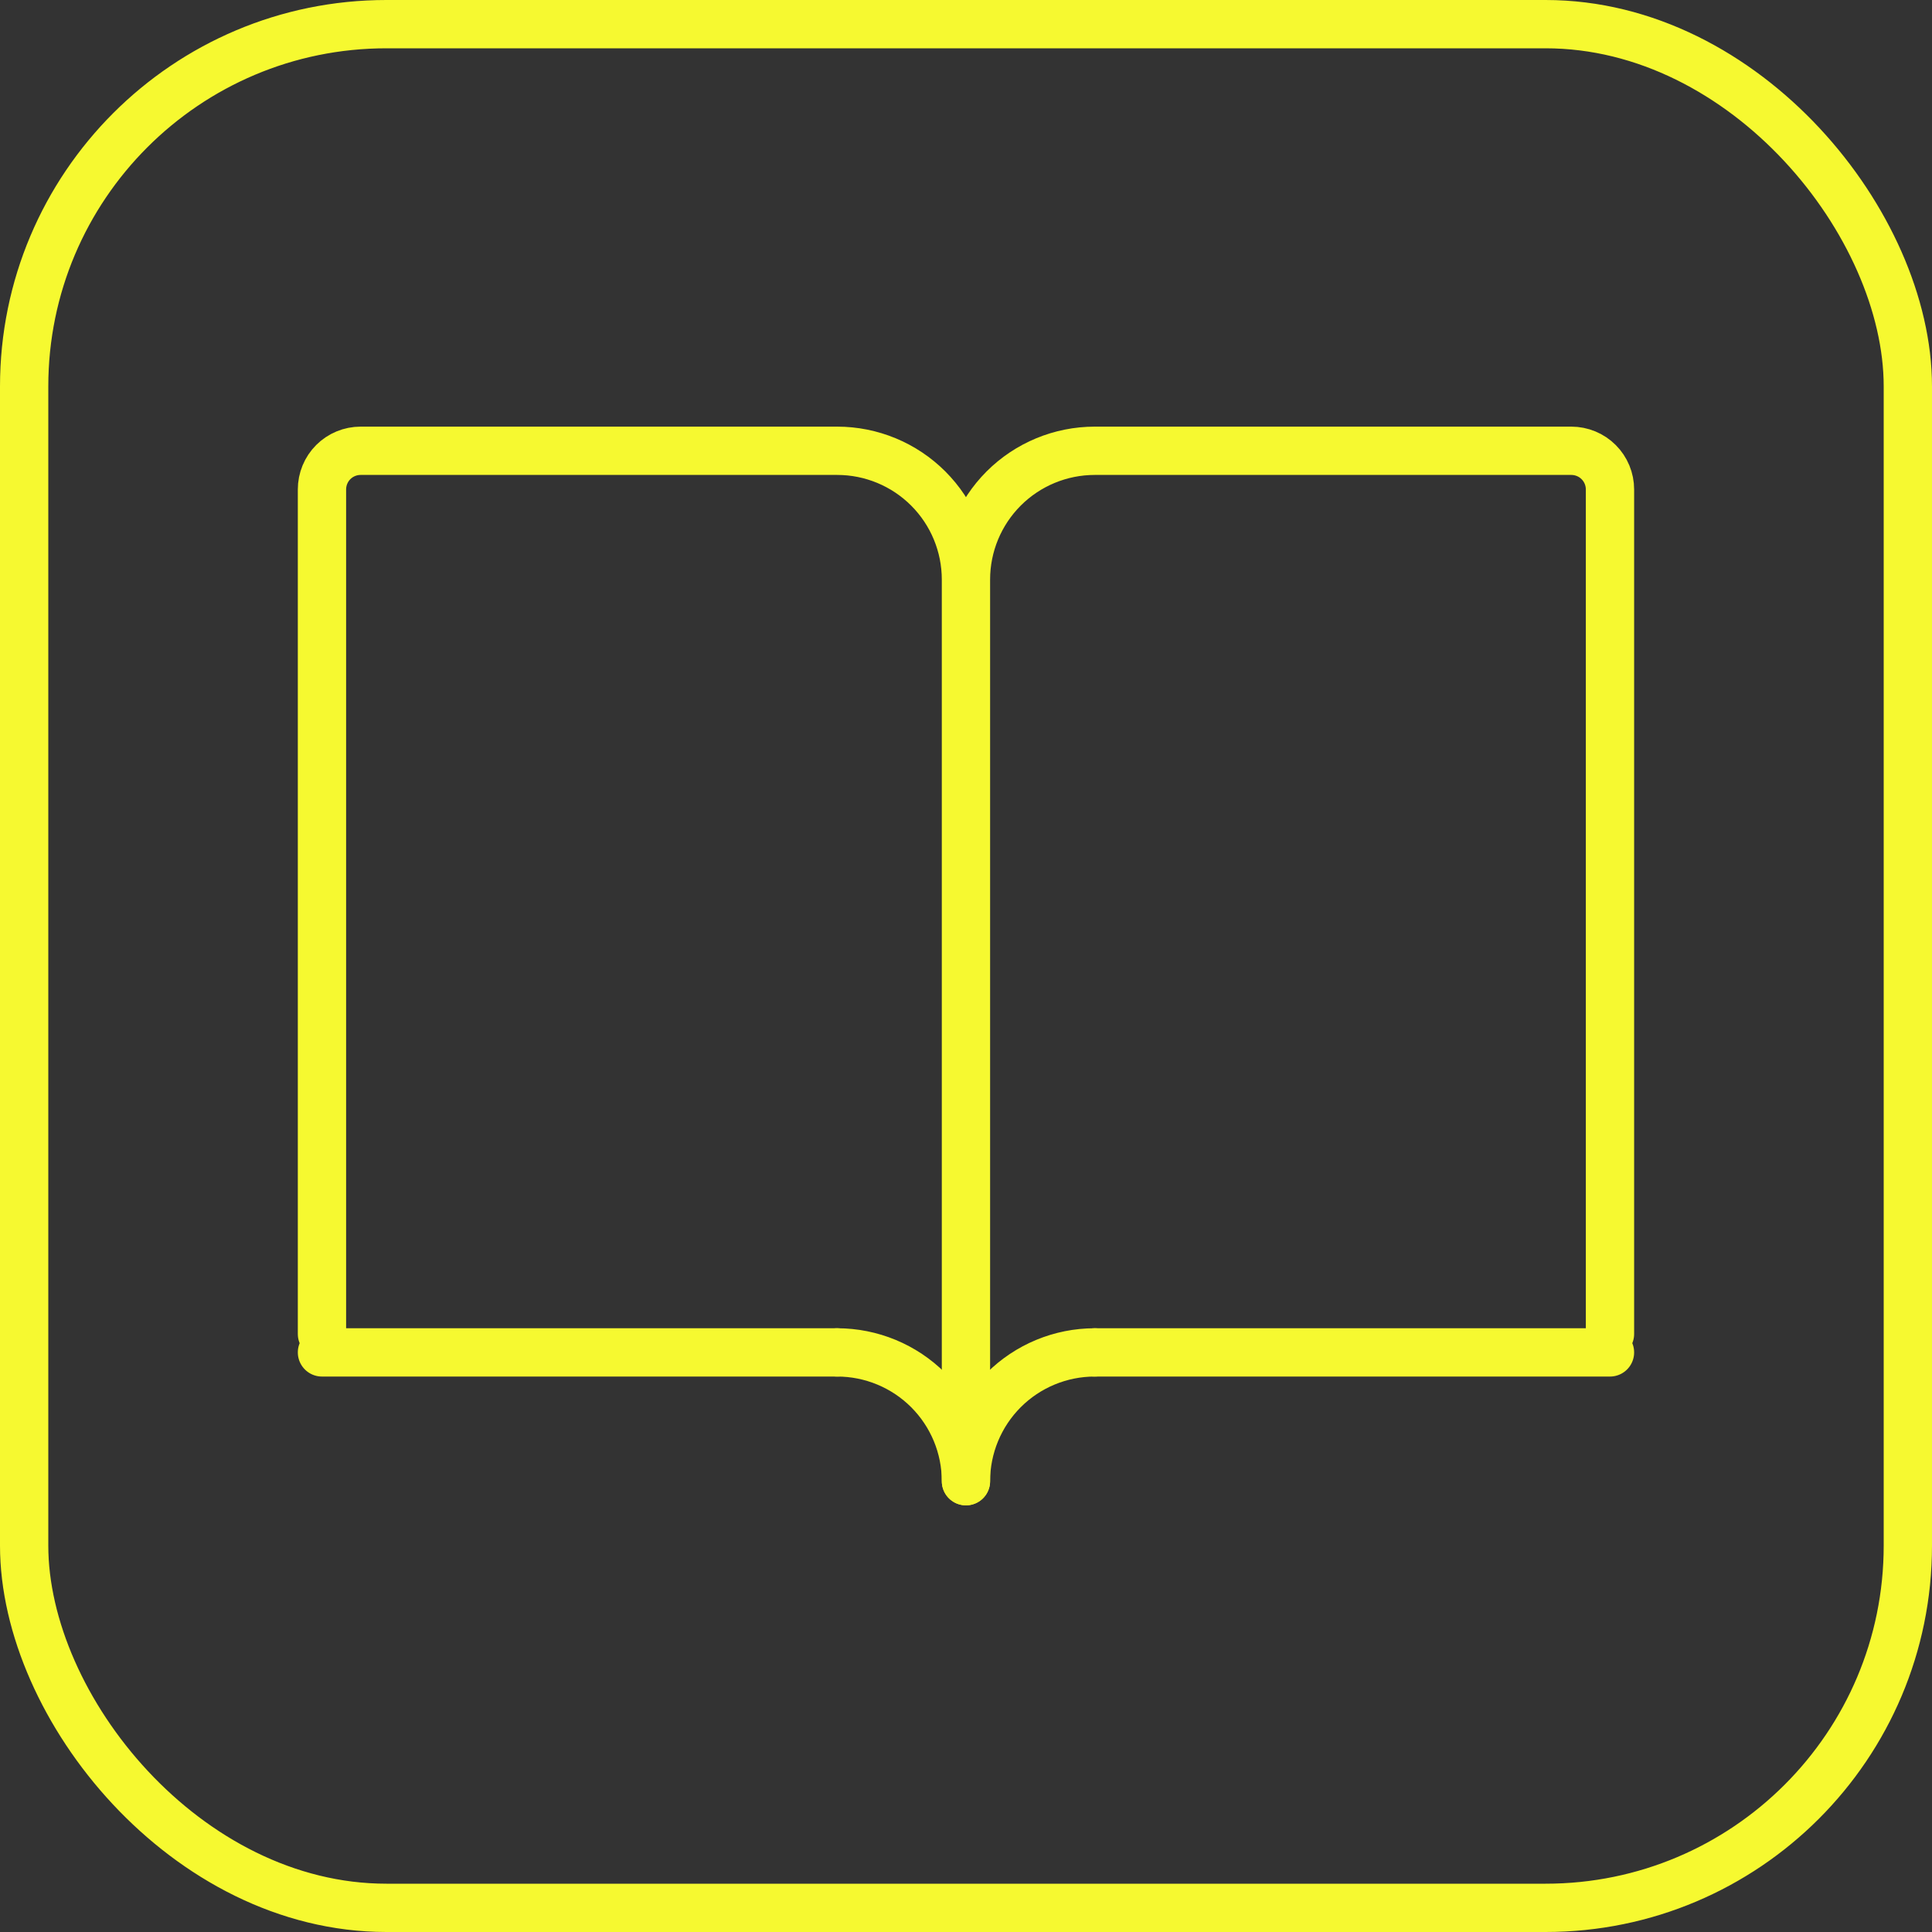 <svg width="40" height="40" viewBox="0 0 40 40" fill="none" xmlns="http://www.w3.org/2000/svg">
<rect x="0" y="0" width="40" height="40" fill="#333333" stroke="none"/>
<rect x="0.5" y="0.5" width="39" height="39" rx="7.5" stroke="#F6F930"/>
<path d="M19.999 30.666V12M19.999 12C19.999 11.292 20.28 10.614 20.78 10.114C21.28 9.614 21.959 9.333 22.666 9.333H32.533C32.638 9.333 32.742 9.354 32.839 9.394C32.936 9.434 33.024 9.493 33.098 9.567C33.173 9.642 33.232 9.73 33.272 9.827C33.312 9.924 33.333 10.028 33.333 10.133V27.618M19.999 12C19.999 11.292 19.718 10.614 19.218 10.114C18.718 9.614 18.04 9.333 17.333 9.333H7.466C7.254 9.333 7.05 9.417 6.9 9.567C6.75 9.717 6.666 9.921 6.666 10.133V27.618M22.666 28H33.333M17.333 28H6.666" stroke="#F6F930" strokeWidth="1.5" stroke-linecap="round"/>
<path d="M22.665 28C21.958 28 21.28 28.281 20.78 28.781C20.28 29.281 19.999 29.959 19.999 30.667C19.999 29.959 19.718 29.281 19.218 28.781C18.718 28.281 18.039 28 17.332 28" stroke="#F6F930" strokeWidth="1.5" stroke-linecap="round" stroke-linejoin="round"/>
</svg>
